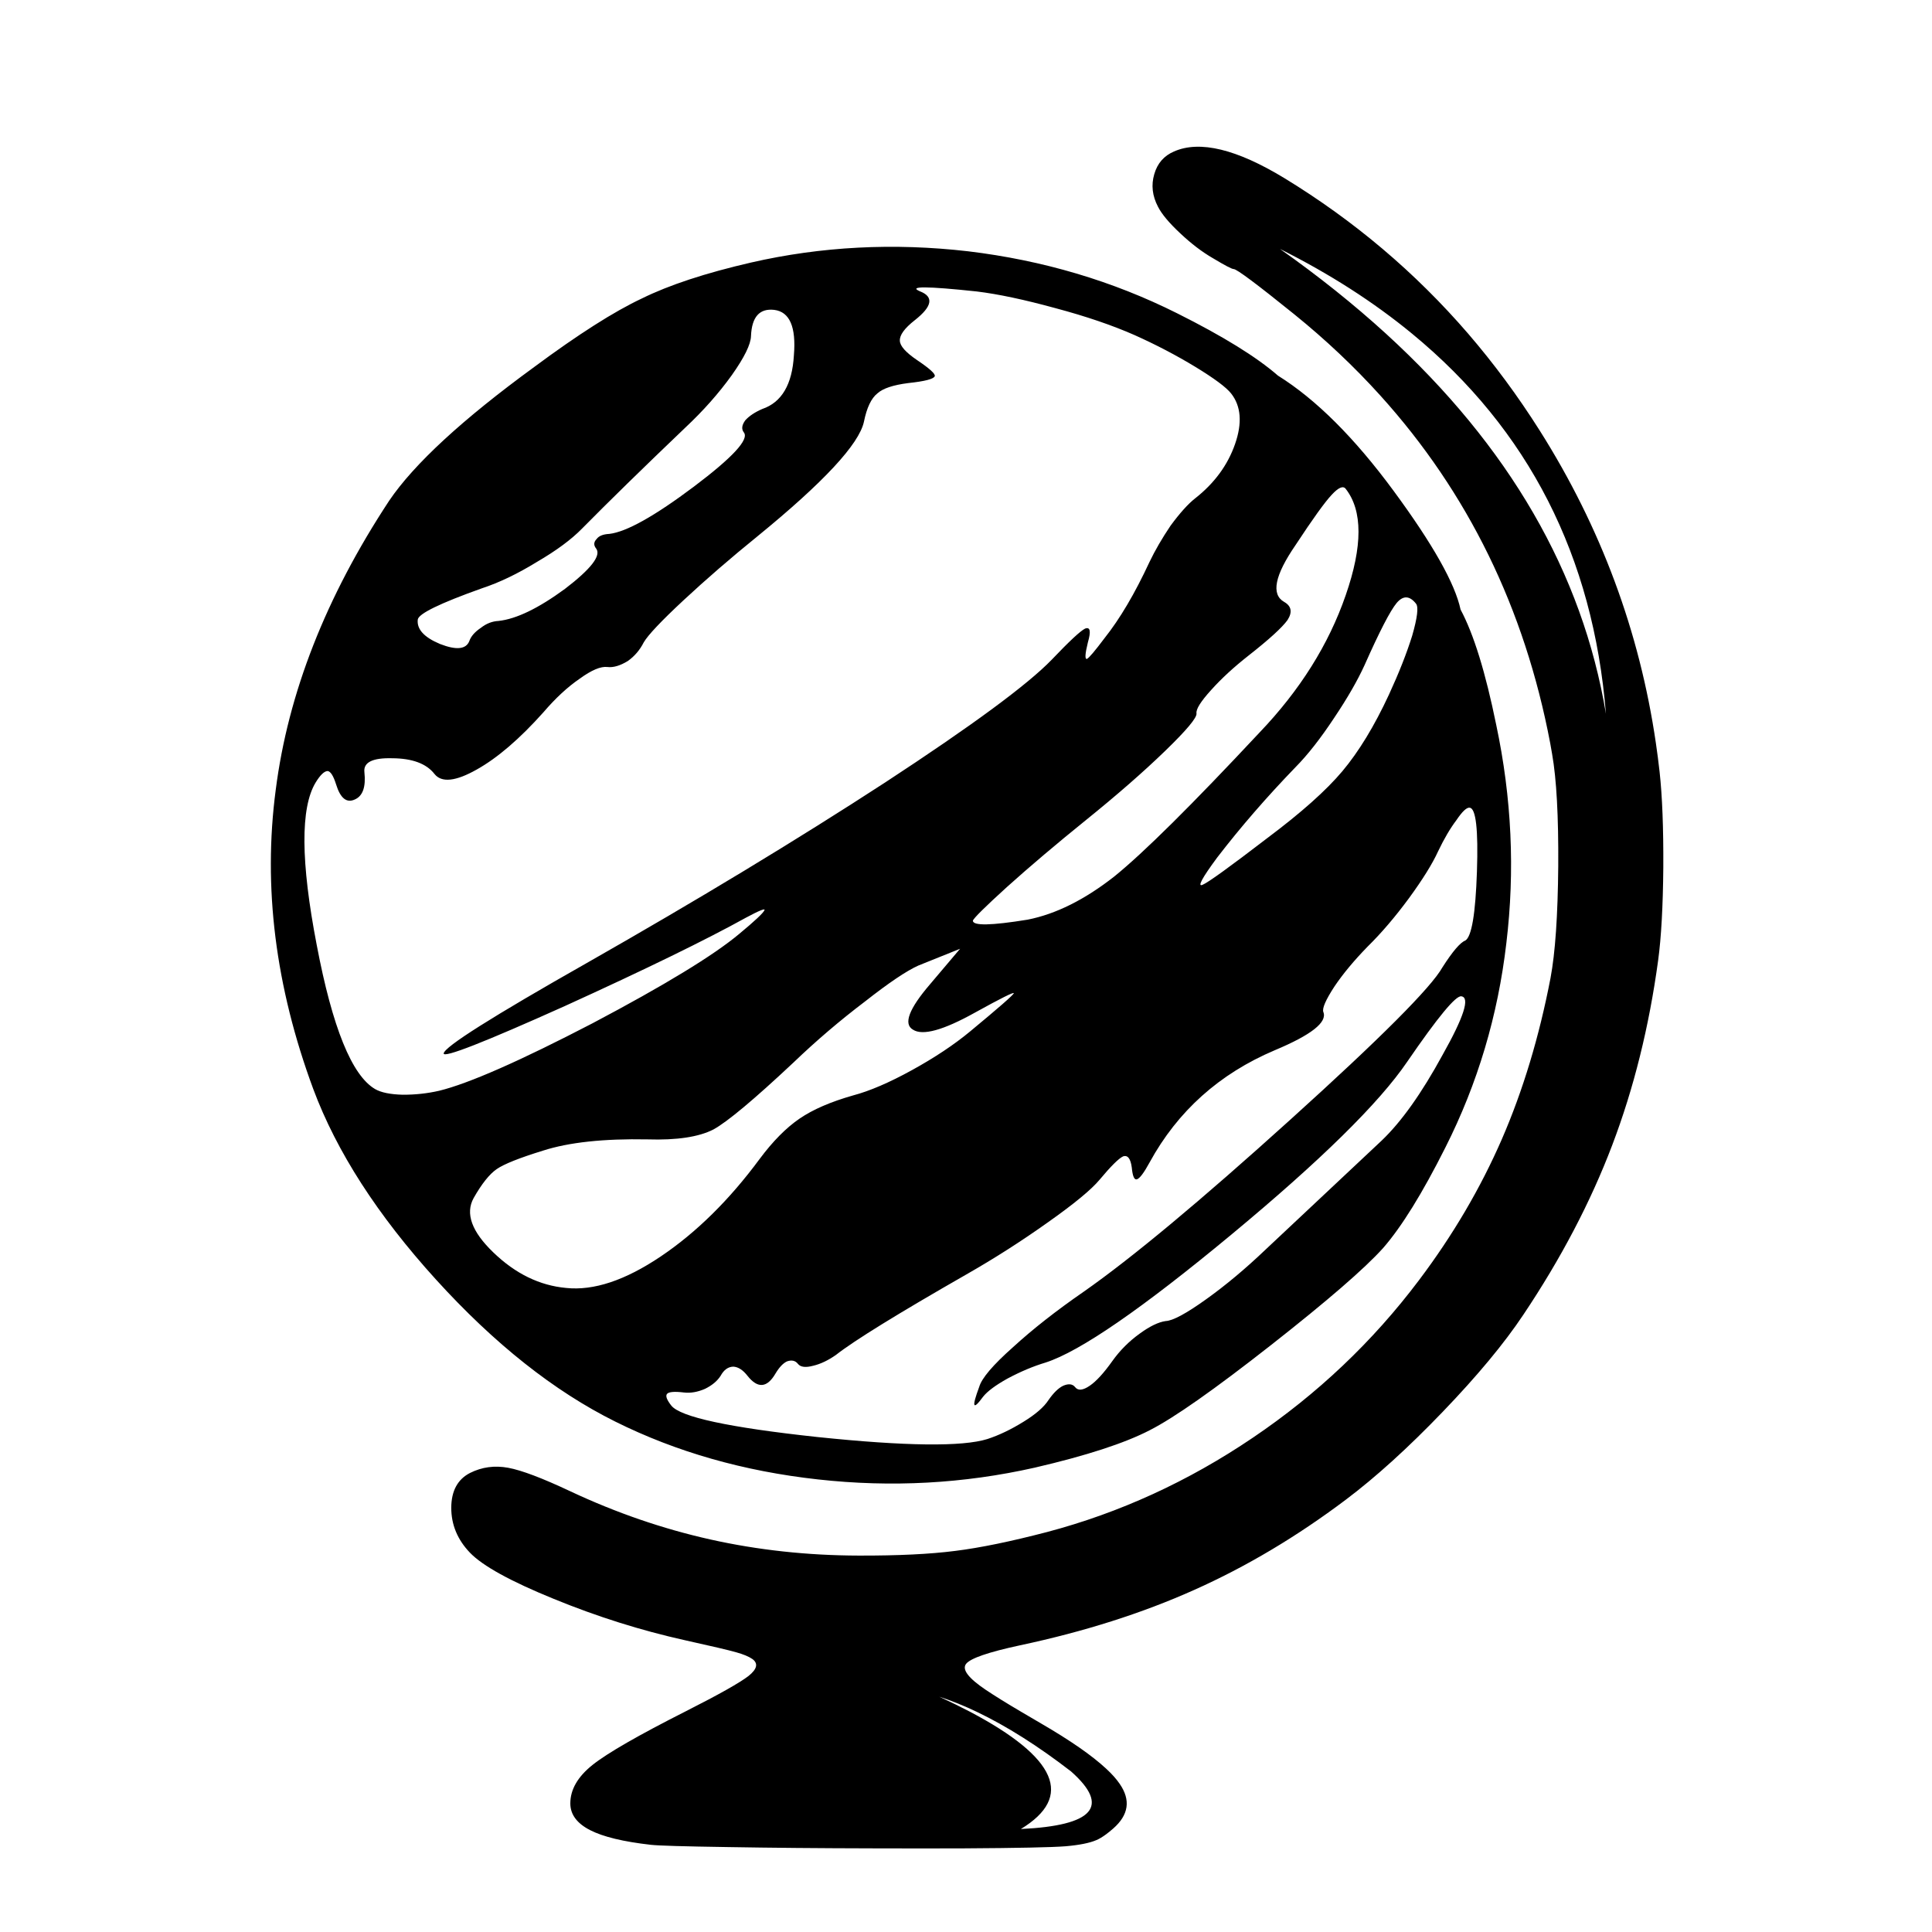 <?xml version="1.0" encoding="utf-8"?>
<!-- Generator: Adobe Illustrator 16.0.0, SVG Export Plug-In . SVG Version: 6.00 Build 0)  -->
<!DOCTYPE svg PUBLIC "-//W3C//DTD SVG 1.1//EN" "http://www.w3.org/Graphics/SVG/1.1/DTD/svg11.dtd">
<svg version="1.1" id="Layer_1" xmlns="http://www.w3.org/2000/svg" xmlns:xlink="http://www.w3.org/1999/xlink" x="0px" y="0px"
	 width="300px" height="300px" viewBox="0 0 300 300" enable-background="new 0 0 300 300" xml:space="preserve">
<g>
	<path fill-rule="evenodd" clip-rule="evenodd" d="M249.369,110.84c-1.969-24.454-12.002-44.129-30.102-59.025
		c-5.953-4.903-12.793-9.291-20.516-13.161c6.004,4.237,11.492,8.624,16.463,13.161C234.332,69.28,245.717,88.955,249.369,110.84z
		 M227.977,51.815c4.02,4.671,7.723,9.683,11.109,15.038c9.49,15.012,15.504,31.192,18.039,48.541
		c0.217,1.467,0.408,2.952,0.576,4.454c0.416,3.787,0.607,8.724,0.576,14.812c-0.051,6.072-0.318,10.893-0.801,14.463
		c-1.402,10.308-3.779,19.875-7.133,28.698c-3.352,8.825-7.955,17.607-13.811,26.349c-2.969,4.452-7.139,9.475-12.512,15.062
		c-5.369,5.588-10.383,10.134-15.037,13.637c-7.621,5.738-15.471,10.408-23.543,14.012c-8.074,3.619-17.1,6.488-27.073,8.607
		c-4.888,1.051-7.673,2.01-8.356,2.877c-0.668,0.867,0.35,2.211,3.052,4.029c1.418,0.95,3.261,2.093,5.529,3.428
		c0.935,0.55,1.944,1.143,3.027,1.776c4.571,2.652,7.956,5.003,10.159,7.056c0.885,0.817,1.576,1.593,2.076,2.327
		c1.752,2.519,1.42,4.836-1,6.955c-0.385,0.333-0.742,0.625-1.076,0.876c-0.584,0.434-1.102,0.742-1.551,0.926
		c-1.051,0.451-2.645,0.768-4.779,0.951c-2.152,0.167-7.381,0.275-15.688,0.324c-4.003,0.018-8.724,0.018-14.161,0
		c-8.292-0.017-15.831-0.083-22.62-0.2c-6.755-0.1-10.726-0.216-11.911-0.35c-4.27-0.483-7.414-1.242-9.432-2.277
		c-2.052-1.051-3.078-2.435-3.078-4.152c0-2.152,1.152-4.146,3.454-5.981c2.301-1.834,7.13-4.611,14.487-8.331
		c5.137-2.603,8.381-4.429,9.733-5.479c1.333-1.067,1.534-1.944,0.6-2.628c-0.551-0.384-1.393-0.734-2.527-1.051
		c-1.167-0.333-3.828-0.959-7.982-1.876c-6.822-1.519-13.594-3.653-20.316-6.405c-6.722-2.735-11.068-5.13-13.037-7.182
		c-1.934-2.018-2.901-4.345-2.901-6.98c0.016-2.618,0.992-4.42,2.926-5.405c1.834-0.916,3.803-1.184,5.906-0.8
		c2.085,0.384,5.305,1.602,9.657,3.653c7.106,3.335,14.354,5.829,21.744,7.481c7.406,1.651,15.087,2.484,23.044,2.502
		c6.088,0.017,11.084-0.225,14.987-0.727c3.871-0.483,8.616-1.459,14.236-2.927c11.293-2.985,21.945-7.864,31.953-14.638
		c10.025-6.772,18.623-14.921,25.797-24.445c5.27-6.989,9.564-14.295,12.885-21.918c3.287-7.573,5.805-15.913,7.557-25.021
		c0.734-3.903,1.135-9.701,1.201-17.391c0.049-7.723-0.268-13.519-0.951-17.389c-0.1-0.567-0.199-1.134-0.299-1.701
		c-3.971-20.918-12.762-38.908-26.373-53.97c-4.037-4.471-8.498-8.683-13.387-12.636c-5.787-4.67-8.916-7.006-9.383-7.006
		c-0.283,0-1.367-0.567-3.252-1.701c-1.65-0.951-3.336-2.235-5.055-3.853c-1.717-1.602-2.869-2.978-3.453-4.129
		c-0.883-1.685-1.076-3.369-0.576-5.054c0.484-1.685,1.51-2.86,3.078-3.527c3.988-1.752,9.701-0.367,17.139,4.152
		C210.277,34.276,219.785,42.324,227.977,51.815z M150.662,265.82c13.477,7.122,16.096,13.186,7.856,18.189
		c11.31-0.534,13.911-3.511,7.806-8.932c-5.121-3.954-10-7.04-14.637-9.258c-1.986-0.951-3.929-1.735-5.83-2.353
		C147.592,264.268,149.193,265.053,150.662,265.82z M117.955,179.965c2.055-2.758,4.125-4.85,6.208-6.272
		c2.071-1.415,4.841-2.613,8.31-3.598c2.564-0.677,5.609-1.985,9.133-3.925c3.525-1.939,6.534-3.941,9.027-6.005
		c4.435-3.672,6.698-5.649,6.793-5.936c0.027-0.233-1.97,0.76-5.992,2.984c-4.954,2.765-8.18,3.654-9.676,2.667
		c-1.511-0.873-0.623-3.225,2.668-7.059l4.653-5.496l-6.479,2.605c-1.82,0.814-4.581,2.672-8.281,5.578
		c-3.882,2.941-7.591,6.106-11.123,9.494c-6.107,5.728-10.243,9.186-12.405,10.375c-2.281,1.174-5.693,1.689-10.237,1.546
		c-6.805-0.13-12.22,0.453-16.25,1.75c-3.651,1.127-6.042,2.081-7.169,2.859c-1.14,0.789-2.337,2.291-3.59,4.504
		c-1.322,2.396-0.3,5.21,3.063,8.442c3.417,3.299,7.182,5.136,11.293,5.513c4.282,0.456,9.183-1.175,14.704-4.894
		C108.14,191.37,113.256,186.326,117.955,179.965z M123.275,55.168c0.365-4.4-0.653-6.75-3.052-7.051
		c-2.287-0.262-3.488,1.095-3.61,4.074c-0.035,1.278-1.026,3.298-2.975,6.058c-2.027,2.82-4.434,5.537-7.219,8.147
		c-6.592,6.298-11.931,11.518-16.018,15.659c-1.655,1.701-4.001,3.438-7.043,5.209c-2.989,1.838-5.832,3.2-8.529,4.088
		c-6.529,2.326-9.848,3.946-9.959,4.859c-0.167,1.489,0.982,2.75,3.447,3.783c2.542,0.995,4.063,0.84,4.565-0.466
		c0.255-0.729,0.853-1.412,1.797-2.046c0.84-0.66,1.75-1.013,2.73-1.062c2.756-0.297,6.193-1.957,10.312-4.977
		c4.069-3.11,5.682-5.202,4.837-6.278c-0.402-0.512-0.373-1.001,0.087-1.469c0.344-0.481,1.005-0.745,1.985-0.794
		c2.639-0.312,7.009-2.754,13.107-7.331c6.024-4.537,8.614-7.344,7.77-8.42c-0.402-0.512-0.327-1.144,0.227-1.896
		c0.604-0.665,1.481-1.248,2.634-1.75C121.381,62.478,123.016,59.699,123.275,55.168z M226.153,127.35
		c-0.959,1.264-1.907,2.877-2.846,4.842c-0.872,1.915-2.376,4.337-4.51,7.262c-2.146,2.913-4.289,5.424-6.432,7.53
		c-2.114,2.169-3.837,4.241-5.169,6.22c-1.354,2.083-1.924,3.398-1.705,3.948c0.629,1.583-1.891,3.561-7.558,5.933
		c-8.59,3.646-15.063,9.447-19.418,17.405c-0.885,1.628-1.544,2.505-1.975,2.631c-0.406,0.129-0.673-0.479-0.797-1.825
		c-0.187-1.4-0.639-1.978-1.358-1.73c-0.681,0.32-1.896,1.53-3.645,3.624c-1.277,1.531-3.942,3.73-7.993,6.592
		c-4.094,2.916-8.316,5.616-12.666,8.097c-10.667,6.105-17.431,10.279-20.292,12.525c-1.206,0.841-2.372,1.396-3.497,1.664
		c-1.191,0.32-1.988,0.224-2.389-0.288c-0.402-0.512-0.969-0.64-1.7-0.384c-0.605,0.284-1.197,0.907-1.777,1.872
		c-1.318,2.265-2.775,2.38-4.372,0.346c-0.7-0.892-1.428-1.36-2.184-1.403c-0.81,0.021-1.466,0.495-1.971,1.421
		c-0.513,0.805-1.318,1.48-2.418,2.024c-1.153,0.503-2.246,0.691-3.276,0.569c-1.477-0.18-2.352-0.105-2.628,0.217
		c-0.263,0.313-0.044,0.915,0.656,1.808c1.4,1.784,8.967,3.414,22.702,4.891c13.692,1.425,22.489,1.527,26.389,0.311
		c1.806-0.591,3.679-1.488,5.618-2.691c1.872-1.152,3.159-2.268,3.859-3.349c0.776-1.119,1.531-1.859,2.264-2.223
		c0.854-0.372,1.48-0.303,1.882,0.209c0.453,0.577,1.211,0.503,2.272-0.225c1.009-0.687,2.18-1.966,3.509-3.837
		c1.172-1.641,2.585-3.057,4.237-4.247c1.563-1.143,2.907-1.794,4.031-1.955c1.097-0.036,3.199-1.166,6.307-3.394
		c3.029-2.166,6.106-4.74,9.235-7.726l17.983-16.884c3.072-2.922,6.232-7.363,9.481-13.327c3.311-5.886,4.282-8.918,2.915-9.095
		c-0.849-0.161-3.651,3.225-8.407,10.16c-4.359,6.413-13.47,15.367-27.329,26.86c-13.858,11.494-23.458,18.106-28.799,19.84
		c-1.924,0.576-3.901,1.407-5.933,2.492c-1.858,1.036-3.124,1.976-3.796,2.823c-1.595,2.183-1.795,1.673-0.6-1.535
		c0.387-1.343,2.131-3.39,5.229-6.142c3.059-2.803,6.726-5.682,11.002-8.636c7.447-5.21,18.137-14.108,32.067-26.699
		c13.999-12.641,21.876-20.532,23.632-23.669c1.58-2.471,2.764-3.855,3.546-4.153c0.985-0.582,1.588-4.151,1.808-10.707
		s-0.16-9.861-1.14-9.92C227.749,125.355,227.066,125.998,226.153,127.35z M215.669,107.875c1.563-3.391,2.767-6.446,3.617-9.171
		c0.801-2.792,1-4.442,0.599-4.954c-0.999-1.273-2.006-1.312-3.017-0.114c-1.002,1.21-2.659,4.419-4.973,9.63
		c-1.098,2.41-2.669,5.137-4.711,8.182c-2.123,3.214-4.13,5.775-6.022,7.685c-4.493,4.651-8.55,9.331-12.169,14.039
		c-2.356,3.186-3.107,4.591-2.255,4.219c0.851-0.349,4.205-2.771,10.07-7.27c5.249-3.929,9.129-7.388,11.639-10.376
		C211,116.703,213.408,112.745,215.669,107.875z M208.954,75.898c-0.401-0.512-1.128-0.198-2.181,0.948
		c-1.063,1.131-2.934,3.734-5.611,7.808c-3.226,4.696-3.815,7.63-1.772,8.803c1.146,0.648,1.323,1.591,0.535,2.826
		c-0.843,1.169-2.859,3.007-6.047,5.509c-2.297,1.803-4.241,3.593-5.833,5.374c-1.603,1.767-2.354,2.972-2.254,3.613
		c0.088,0.653-1.535,2.595-4.873,5.828c-3.399,3.286-7.495,6.861-12.285,10.727c-4.607,3.721-8.696,7.185-12.266,10.391
		c-3.429,3.116-5.195,4.864-5.301,5.242c0.021,0.811,2.861,0.755,8.521-0.167c4.369-0.865,8.851-3.099,13.442-6.703
		c4.542-3.672,12.049-11.113,22.524-22.324c6.292-6.573,10.76-13.686,13.404-21.337C211.612,84.794,211.611,79.283,208.954,75.898z
		 M182.796,48.654c7.128,3.566,12.342,6.789,15.641,9.67c5.9,3.682,11.889,9.648,17.964,17.899
		c6.075,8.252,9.54,14.396,10.396,18.432c2.029,3.773,3.876,9.745,5.539,17.918c2.402,11.326,2.925,22.623,1.568,33.886
		c-1.307,11.226-4.455,21.788-9.448,31.688c-3.582,7.137-6.812,12.354-9.692,15.655c-2.853,3.172-8.649,8.188-17.388,15.049
		c-8.804,6.91-15.085,11.322-18.845,13.232c-3.89,2.015-9.844,3.952-17.861,5.814c-11.026,2.484-22.244,3.095-33.651,1.827
		c-11.513-1.269-22.006-4.262-31.476-8.978c-9.494-4.72-18.778-12.075-27.851-22.067c-9.072-9.991-15.423-19.85-19.05-29.578
		c-5.88-15.891-7.823-31.374-5.828-46.446c1.916-15.012,7.787-29.98,17.616-44.906c3.872-5.711,11.377-12.63,22.514-20.757
		c6.849-5.08,12.42-8.625,16.714-10.64c4.231-2.091,9.886-3.953,16.96-5.584c10.911-2.499,22.148-3.082,33.713-1.747
		C161.947,40.42,172.771,43.631,182.796,48.654z M176.154,52.023c-3.465-1.523-7.544-2.912-12.24-4.166
		c-4.864-1.335-8.948-2.2-12.25-2.599c-7.754-0.828-10.699-0.837-8.835-0.031c2.215,0.85,1.949,2.35-0.793,4.503
		c-1.587,1.246-2.356,2.306-2.307,3.179c0.021,0.81,0.916,1.815,2.684,3.014c1.979,1.331,2.888,2.166,2.728,2.503
		c-0.171,0.431-1.538,0.783-4.1,1.056c-2.353,0.299-3.95,0.832-4.79,1.597c-0.959,0.752-1.658,2.225-2.101,4.416
		c-0.764,3.484-6.266,9.403-16.502,17.757c-4.16,3.372-8,6.693-11.519,9.964c-3.453,3.219-5.509,5.395-6.168,6.527
		c-0.608,1.198-1.437,2.168-2.488,2.908c-1.192,0.725-2.245,1.031-3.158,0.92c-1.03-0.124-2.464,0.481-4.3,1.816
		c-1.877,1.284-3.756,3.023-5.636,5.22c-3.68,4.118-7.125,7.077-10.336,8.876c-3.29,1.862-5.484,2.09-6.587,0.686
		c-1.256-1.6-3.439-2.41-6.551-2.428c-3.055-0.082-4.497,0.635-4.322,2.153c0.247,2.287-0.244,3.701-1.474,4.242
		c-1.285,0.606-2.26-0.177-2.925-2.348c-0.413-1.309-0.846-1.997-1.302-2.064c-0.523,0.008-1.147,0.604-1.872,1.788
		c-2.374,3.92-2.317,12.326,0.169,25.219c2.435,12.828,5.462,20.291,9.082,22.389c0.923,0.527,2.337,0.816,4.244,0.868
		c1.959,0.01,3.855-0.195,5.687-0.616c4.59-1.121,12.52-4.61,23.787-10.464c11.228-5.93,18.831-10.563,22.809-13.896
		c2.428-2.012,3.734-3.239,3.917-3.681c0.146-0.326-0.796,0.053-2.827,1.139c-6.251,3.464-15.642,8.047-28.173,13.749
		c-12.574,5.65-18.843,8.102-18.813,7.357c0.125-1.031,7.53-5.71,22.22-14.039c17.181-9.775,32.628-19.123,46.342-28.044
		c13.479-8.819,22.097-15.171,25.854-19.054c2.72-2.855,4.446-4.465,5.181-4.83c0.797-0.307,0.942,0.404,0.437,2.139
		c-0.441,1.788-0.492,2.644-0.148,2.566c0.314-0.141,1.229-1.219,2.741-3.233c2.381-2.992,4.702-6.925,6.964-11.797
		c0.858-1.797,1.952-3.684,3.284-5.663c1.447-1.964,2.717-3.375,3.805-4.228c2.991-2.348,5.061-5.159,6.202-8.431
		c1.143-3.272,0.941-5.892-0.604-7.86c-0.752-0.958-2.611-2.34-5.577-4.147C182.638,55.161,179.491,53.518,176.154,52.023z"/>
</g>
</svg>
